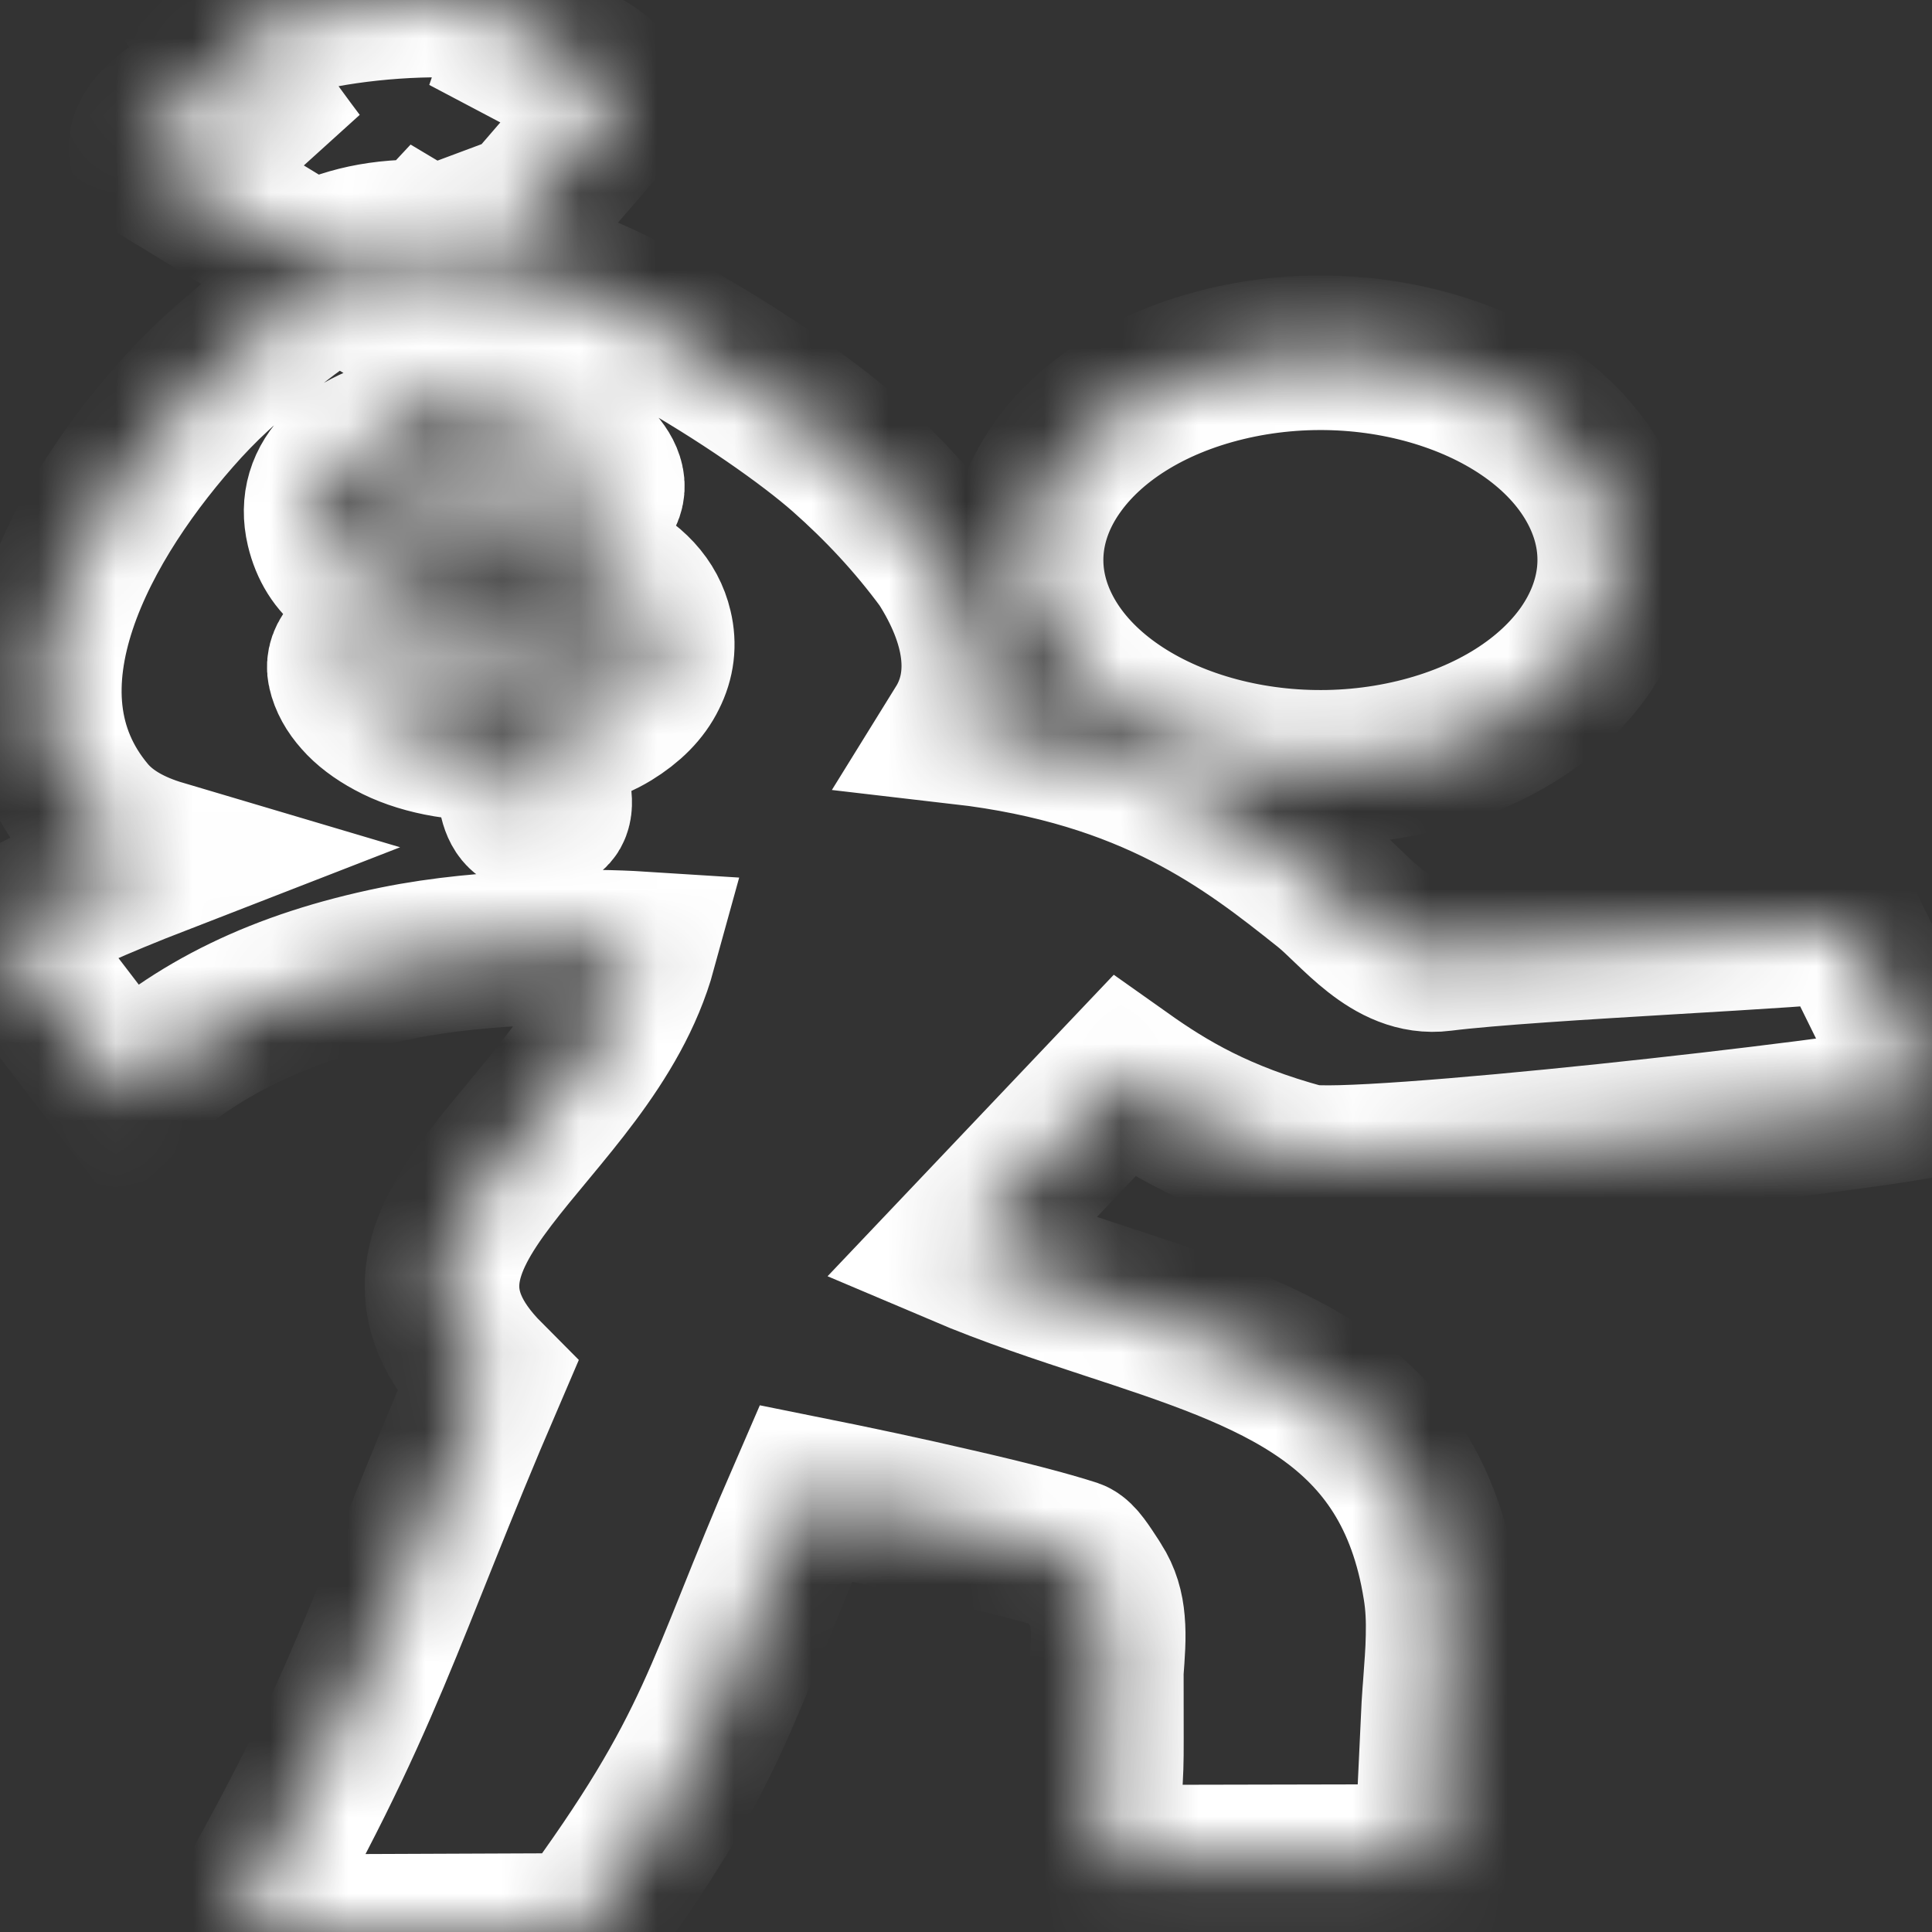 <svg width="25" height="25" viewBox="0 0 25 25" fill="none" xmlns="http://www.w3.org/2000/svg">
<rect x="0" y="0" width="25" height="25" fill="#333333" stroke="none"/>
<mask id="path-1-inside-1_6_86" fill="white">
<path fill-rule="evenodd" clip-rule="evenodd" d="M18.762 4.84C17.887 4.537 16.85 4.47 15.856 4.71C14.862 4.95 14.099 5.45 13.669 6.067C13.238 6.683 13.143 7.414 13.484 8.114C13.825 8.813 14.535 9.351 15.411 9.654C16.286 9.957 17.323 10.024 18.317 9.784C19.311 9.544 20.074 9.043 20.504 8.427C20.932 7.81 21.03 7.08 20.689 6.38C20.348 5.68 19.638 5.143 18.762 4.84ZM5.981 5.188L6.05 5.481C6.327 5.469 6.573 5.481 6.784 5.518C6.995 5.554 7.185 5.625 7.362 5.729C7.497 5.809 7.61 5.892 7.697 5.981C7.783 6.071 7.835 6.156 7.853 6.238C7.873 6.327 7.844 6.413 7.766 6.488C7.688 6.565 7.581 6.61 7.448 6.626C7.197 6.655 7.009 6.578 6.894 6.396C6.755 6.181 6.518 6.055 6.177 6.018L6.44 7.143C6.772 7.168 7.038 7.194 7.237 7.222C7.437 7.251 7.625 7.304 7.795 7.383C7.977 7.465 8.127 7.568 8.246 7.697C8.364 7.825 8.442 7.971 8.48 8.134C8.529 8.339 8.506 8.539 8.407 8.734C8.312 8.929 8.145 9.098 7.905 9.245C7.665 9.389 7.364 9.493 7 9.556L7.156 10.229C7.182 10.335 7.185 10.415 7.165 10.467C7.148 10.52 7.09 10.551 6.989 10.563C6.896 10.573 6.827 10.561 6.781 10.527C6.735 10.492 6.703 10.431 6.683 10.348L6.512 9.617C6.209 9.629 5.934 9.609 5.692 9.56C5.449 9.511 5.241 9.438 5.065 9.342C4.888 9.247 4.75 9.141 4.652 9.029C4.55 8.915 4.487 8.799 4.461 8.683C4.441 8.598 4.47 8.514 4.55 8.433C4.631 8.354 4.741 8.305 4.883 8.287C4.998 8.272 5.099 8.28 5.189 8.309C5.276 8.337 5.345 8.384 5.391 8.449C5.495 8.59 5.582 8.695 5.651 8.769C5.721 8.842 5.816 8.905 5.934 8.956C6.053 9.009 6.203 9.043 6.382 9.058L6.087 7.8C5.729 7.772 5.426 7.731 5.175 7.676C4.926 7.621 4.709 7.526 4.533 7.391C4.354 7.257 4.238 7.07 4.181 6.832C4.108 6.523 4.189 6.25 4.423 6.02C4.657 5.79 5.036 5.627 5.559 5.534L5.492 5.247C5.458 5.096 5.521 5.011 5.683 4.993C5.848 4.976 5.946 5.042 5.981 5.188ZM5.926 7.1L5.683 6.065C5.478 6.134 5.325 6.213 5.221 6.301C5.117 6.388 5.082 6.508 5.12 6.657C5.151 6.799 5.235 6.901 5.365 6.96C5.495 7.021 5.68 7.068 5.926 7.1ZM6.602 7.847L6.879 9.031C7.128 8.966 7.312 8.868 7.428 8.742C7.544 8.616 7.584 8.48 7.549 8.333C7.512 8.177 7.417 8.063 7.258 7.994C7.099 7.924 6.879 7.876 6.602 7.847ZM3.857 2.089C3.502 1.619 3.167 1.139 2.866 0.649C3.424 0.045 6.067 -0.189 6.928 0.171L6.501 1.422C6.795 1.029 6.888 0.873 7.067 0.653C7.171 0.686 7.272 0.724 7.367 0.767C7.596 0.871 7.807 0.991 7.887 1.182C7.939 1.306 7.919 1.44 7.789 1.591L6.492 3.094C6.281 3.094 6.07 3.082 5.862 3.056C5.917 2.895 5.989 2.716 6.044 2.553L5.565 3.066C4.935 3.046 4.458 3.158 4.042 3.379L2.092 2.191C1.976 2.12 1.913 2.043 1.895 1.961C1.82 1.632 2.456 1.263 2.8 1.111L3.857 2.089ZM6.527 4.333L5.969 3.347C7.373 3.367 10.008 5.064 10.921 5.87C11.386 6.281 11.82 6.742 12.207 7.269C12.695 8.028 12.825 8.795 12.444 9.41C14.917 9.696 16.168 10.683 17.156 11.469C17.534 11.768 18.002 12.429 18.652 12.345C19.875 12.191 23.526 12.048 23.885 11.959L25 14.221C23.94 14.451 17.511 15.171 16.87 15.025C15.766 14.726 15.11 14.333 14.541 13.93L12.426 16.158C13.073 16.433 13.721 16.644 14.333 16.846C16.483 17.552 18.251 18.134 18.635 20.538C18.67 20.75 18.678 20.959 18.673 21.173C18.67 21.389 18.652 21.584 18.638 21.788V21.794C18.632 21.861 18.627 21.932 18.618 22.072L18.523 24.088L14.252 24.097C14.33 22.369 14.316 23.348 14.316 21.627C14.333 21.397 14.351 21.183 14.333 20.99C14.319 20.819 14.275 20.66 14.18 20.514L14.151 20.467C14.047 20.308 13.955 20.162 13.883 20.137C13.547 20.028 13.001 19.887 12.371 19.743C11.742 19.596 11.054 19.45 10.427 19.324C9.303 21.908 9.297 22.577 7.526 24.98L3.034 24.998C4.756 22.017 4.978 20.907 6.304 17.824C4.429 15.942 7.607 14.707 8.275 12.276C7.708 12.24 6.322 12.221 5.125 12.465C3.635 12.769 2.534 13.308 1.621 14.158L0 12.04C0.098 12.032 0.286 11.79 2.089 11.09C1.705 10.976 1.381 10.801 1.156 10.539C-0.205 8.931 1.075 6.683 2.386 5.245C2.56 5.056 2.742 4.877 2.935 4.71C3.435 4.281 3.964 3.778 4.672 3.514L4.169 4.549L4.992 3.444L5.547 3.379L6.527 4.333Z"/>
</mask>
<path fill-rule="evenodd" clip-rule="evenodd" d="M18.762 4.84C17.887 4.537 16.85 4.47 15.856 4.71C14.862 4.95 14.099 5.45 13.669 6.067C13.238 6.683 13.143 7.414 13.484 8.114C13.825 8.813 14.535 9.351 15.411 9.654C16.286 9.957 17.323 10.024 18.317 9.784C19.311 9.544 20.074 9.043 20.504 8.427C20.932 7.81 21.03 7.08 20.689 6.38C20.348 5.68 19.638 5.143 18.762 4.84ZM5.981 5.188L6.05 5.481C6.327 5.469 6.573 5.481 6.784 5.518C6.995 5.554 7.185 5.625 7.362 5.729C7.497 5.809 7.61 5.892 7.697 5.981C7.783 6.071 7.835 6.156 7.853 6.238C7.873 6.327 7.844 6.413 7.766 6.488C7.688 6.565 7.581 6.61 7.448 6.626C7.197 6.655 7.009 6.578 6.894 6.396C6.755 6.181 6.518 6.055 6.177 6.018L6.44 7.143C6.772 7.168 7.038 7.194 7.237 7.222C7.437 7.251 7.625 7.304 7.795 7.383C7.977 7.465 8.127 7.568 8.246 7.697C8.364 7.825 8.442 7.971 8.48 8.134C8.529 8.339 8.506 8.539 8.407 8.734C8.312 8.929 8.145 9.098 7.905 9.245C7.665 9.389 7.364 9.493 7 9.556L7.156 10.229C7.182 10.335 7.185 10.415 7.165 10.467C7.148 10.52 7.09 10.551 6.989 10.563C6.896 10.573 6.827 10.561 6.781 10.527C6.735 10.492 6.703 10.431 6.683 10.348L6.512 9.617C6.209 9.629 5.934 9.609 5.692 9.56C5.449 9.511 5.241 9.438 5.065 9.342C4.888 9.247 4.75 9.141 4.652 9.029C4.55 8.915 4.487 8.799 4.461 8.683C4.441 8.598 4.47 8.514 4.55 8.433C4.631 8.354 4.741 8.305 4.883 8.287C4.998 8.272 5.099 8.28 5.189 8.309C5.276 8.337 5.345 8.384 5.391 8.449C5.495 8.59 5.582 8.695 5.651 8.769C5.721 8.842 5.816 8.905 5.934 8.956C6.053 9.009 6.203 9.043 6.382 9.058L6.087 7.8C5.729 7.772 5.426 7.731 5.175 7.676C4.926 7.621 4.709 7.526 4.533 7.391C4.354 7.257 4.238 7.07 4.181 6.832C4.108 6.523 4.189 6.25 4.423 6.02C4.657 5.79 5.036 5.627 5.559 5.534L5.492 5.247C5.458 5.096 5.521 5.011 5.683 4.993C5.848 4.976 5.946 5.042 5.981 5.188ZM5.926 7.1L5.683 6.065C5.478 6.134 5.325 6.213 5.221 6.301C5.117 6.388 5.082 6.508 5.12 6.657C5.151 6.799 5.235 6.901 5.365 6.96C5.495 7.021 5.68 7.068 5.926 7.1ZM6.602 7.847L6.879 9.031C7.128 8.966 7.312 8.868 7.428 8.742C7.544 8.616 7.584 8.48 7.549 8.333C7.512 8.177 7.417 8.063 7.258 7.994C7.099 7.924 6.879 7.876 6.602 7.847ZM3.857 2.089C3.502 1.619 3.167 1.139 2.866 0.649C3.424 0.045 6.067 -0.189 6.928 0.171L6.501 1.422C6.795 1.029 6.888 0.873 7.067 0.653C7.171 0.686 7.272 0.724 7.367 0.767C7.596 0.871 7.807 0.991 7.887 1.182C7.939 1.306 7.919 1.44 7.789 1.591L6.492 3.094C6.281 3.094 6.07 3.082 5.862 3.056C5.917 2.895 5.989 2.716 6.044 2.553L5.565 3.066C4.935 3.046 4.458 3.158 4.042 3.379L2.092 2.191C1.976 2.12 1.913 2.043 1.895 1.961C1.82 1.632 2.456 1.263 2.8 1.111L3.857 2.089ZM6.527 4.333L5.969 3.347C7.373 3.367 10.008 5.064 10.921 5.87C11.386 6.281 11.82 6.742 12.207 7.269C12.695 8.028 12.825 8.795 12.444 9.41C14.917 9.696 16.168 10.683 17.156 11.469C17.534 11.768 18.002 12.429 18.652 12.345C19.875 12.191 23.526 12.048 23.885 11.959L25 14.221C23.94 14.451 17.511 15.171 16.87 15.025C15.766 14.726 15.11 14.333 14.541 13.93L12.426 16.158C13.073 16.433 13.721 16.644 14.333 16.846C16.483 17.552 18.251 18.134 18.635 20.538C18.67 20.75 18.678 20.959 18.673 21.173C18.67 21.389 18.652 21.584 18.638 21.788V21.794C18.632 21.861 18.627 21.932 18.618 22.072L18.523 24.088L14.252 24.097C14.33 22.369 14.316 23.348 14.316 21.627C14.333 21.397 14.351 21.183 14.333 20.99C14.319 20.819 14.275 20.66 14.18 20.514L14.151 20.467C14.047 20.308 13.955 20.162 13.883 20.137C13.547 20.028 13.001 19.887 12.371 19.743C11.742 19.596 11.054 19.45 10.427 19.324C9.303 21.908 9.297 22.577 7.526 24.98L3.034 24.998C4.756 22.017 4.978 20.907 6.304 17.824C4.429 15.942 7.607 14.707 8.275 12.276C7.708 12.24 6.322 12.221 5.125 12.465C3.635 12.769 2.534 13.308 1.621 14.158L0 12.04C0.098 12.032 0.286 11.79 2.089 11.09C1.705 10.976 1.381 10.801 1.156 10.539C-0.205 8.931 1.075 6.683 2.386 5.245C2.56 5.056 2.742 4.877 2.935 4.71C3.435 4.281 3.964 3.778 4.672 3.514L4.169 4.549L4.992 3.444L5.547 3.379L6.527 4.333Z" stroke="white" stroke-width="2" mask="url(#path-1-inside-1_6_86)"/>
</svg>

